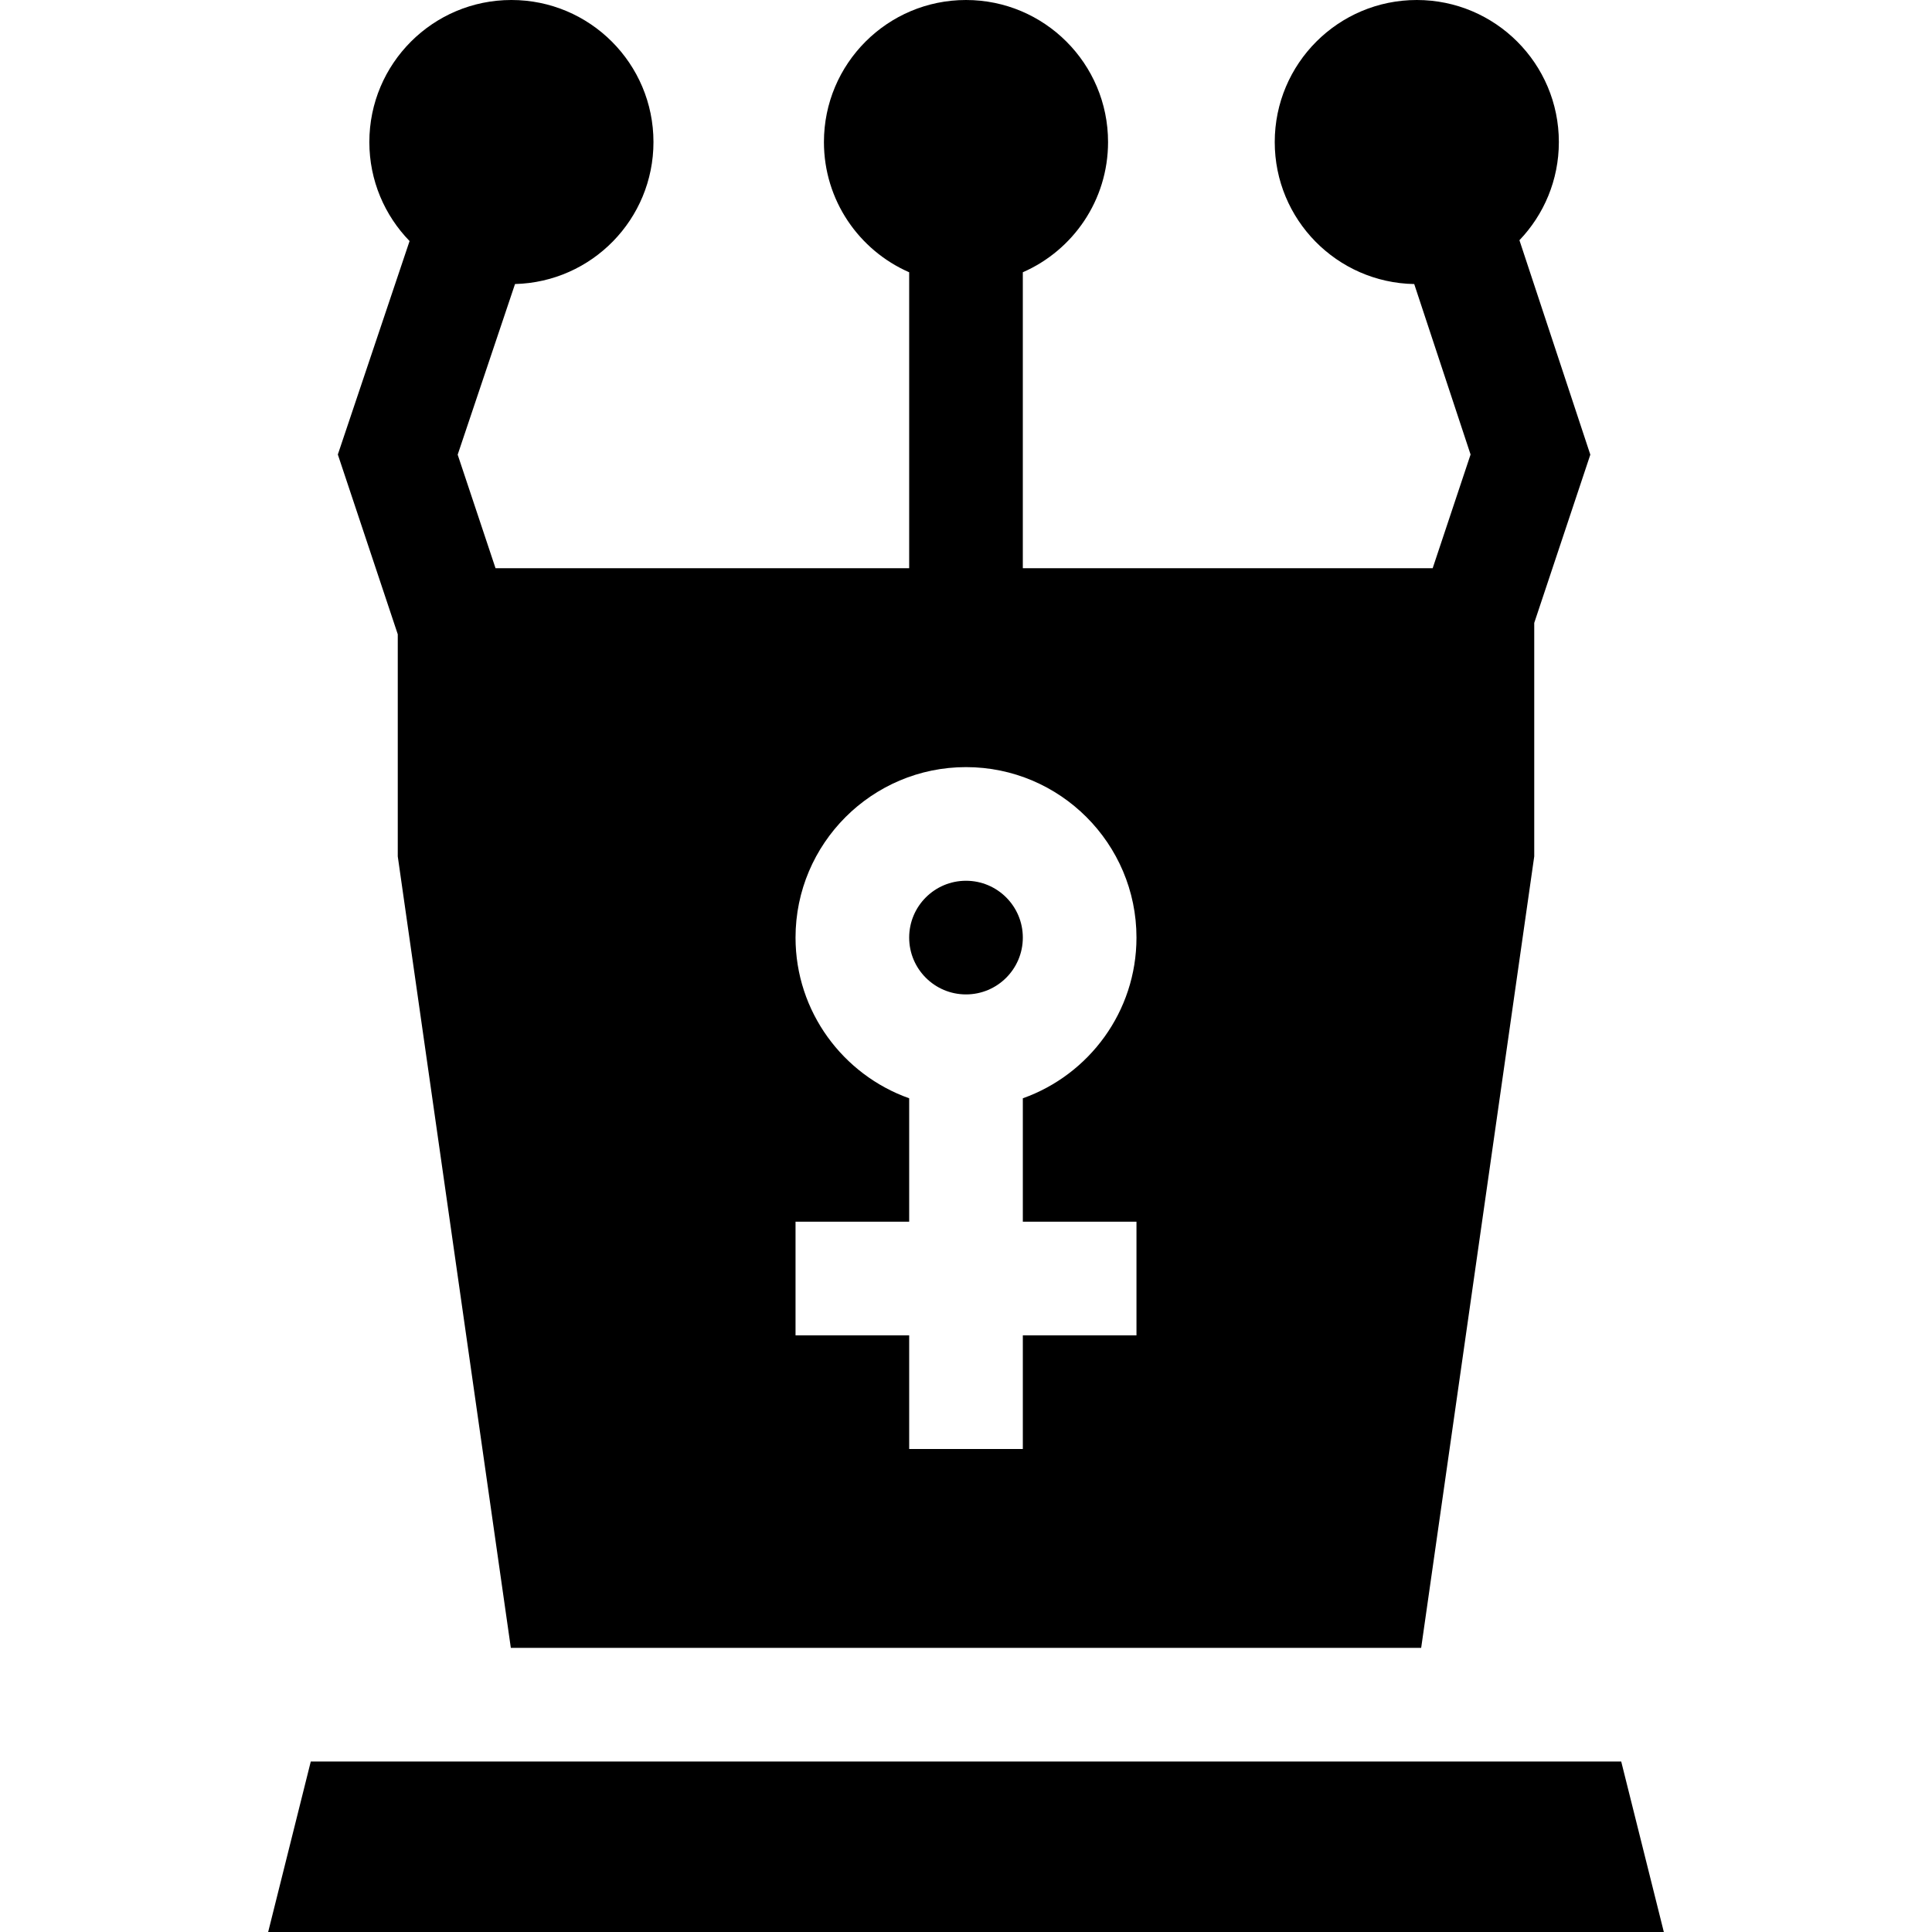 <svg id="Capa_1" enable-background="new 0 0 510 510" height="512" viewBox="0 0 510 510" width="512" xmlns="http://www.w3.org/2000/svg"><g><path d="m105 167.435v58.632l29.848 208.933h240.305c1.491-10.435 28.412-198.887 29.848-208.934v-61.632l14.805-44.415-18.713-56.606c6.441-6.734 10.407-15.857 10.407-25.913 0-20.711-16.79-37.5-37.5-37.5-20.711 0-37.5 16.789-37.5 37.5 0 20.483 16.424 37.118 36.82 37.483l14.876 44.998-10.007 30.019h-108.189v-78.129c13.242-5.788 22.5-18.995 22.5-34.371 0-20.711-16.79-37.5-37.5-37.5-20.711 0-37.5 16.789-37.5 37.5 0 15.376 9.258 28.583 22.5 34.371v78.129h-109.189l-9.994-29.98 15.138-45.044c20.268-.509 36.545-17.086 36.545-37.476 0-20.711-16.79-37.5-37.5-37.5-20.711 0-37.5 16.789-37.5 37.5 0 10.165 4.051 19.379 10.618 26.133l-18.936 56.347zm105 155.065h30v-32.58c-17.459-6.192-30-22.865-30-42.42 0-24.813 20.187-45 45-45 24.814 0 45 20.187 45 45 0 19.555-12.542 36.228-30 42.42v32.58h30v30h-30v30h-30v-30h-30z"/><path d="m427.962 465h-345.924l-11.25 45h368.424z"/><circle cx="255" cy="247.5" r="15"/></g></svg>